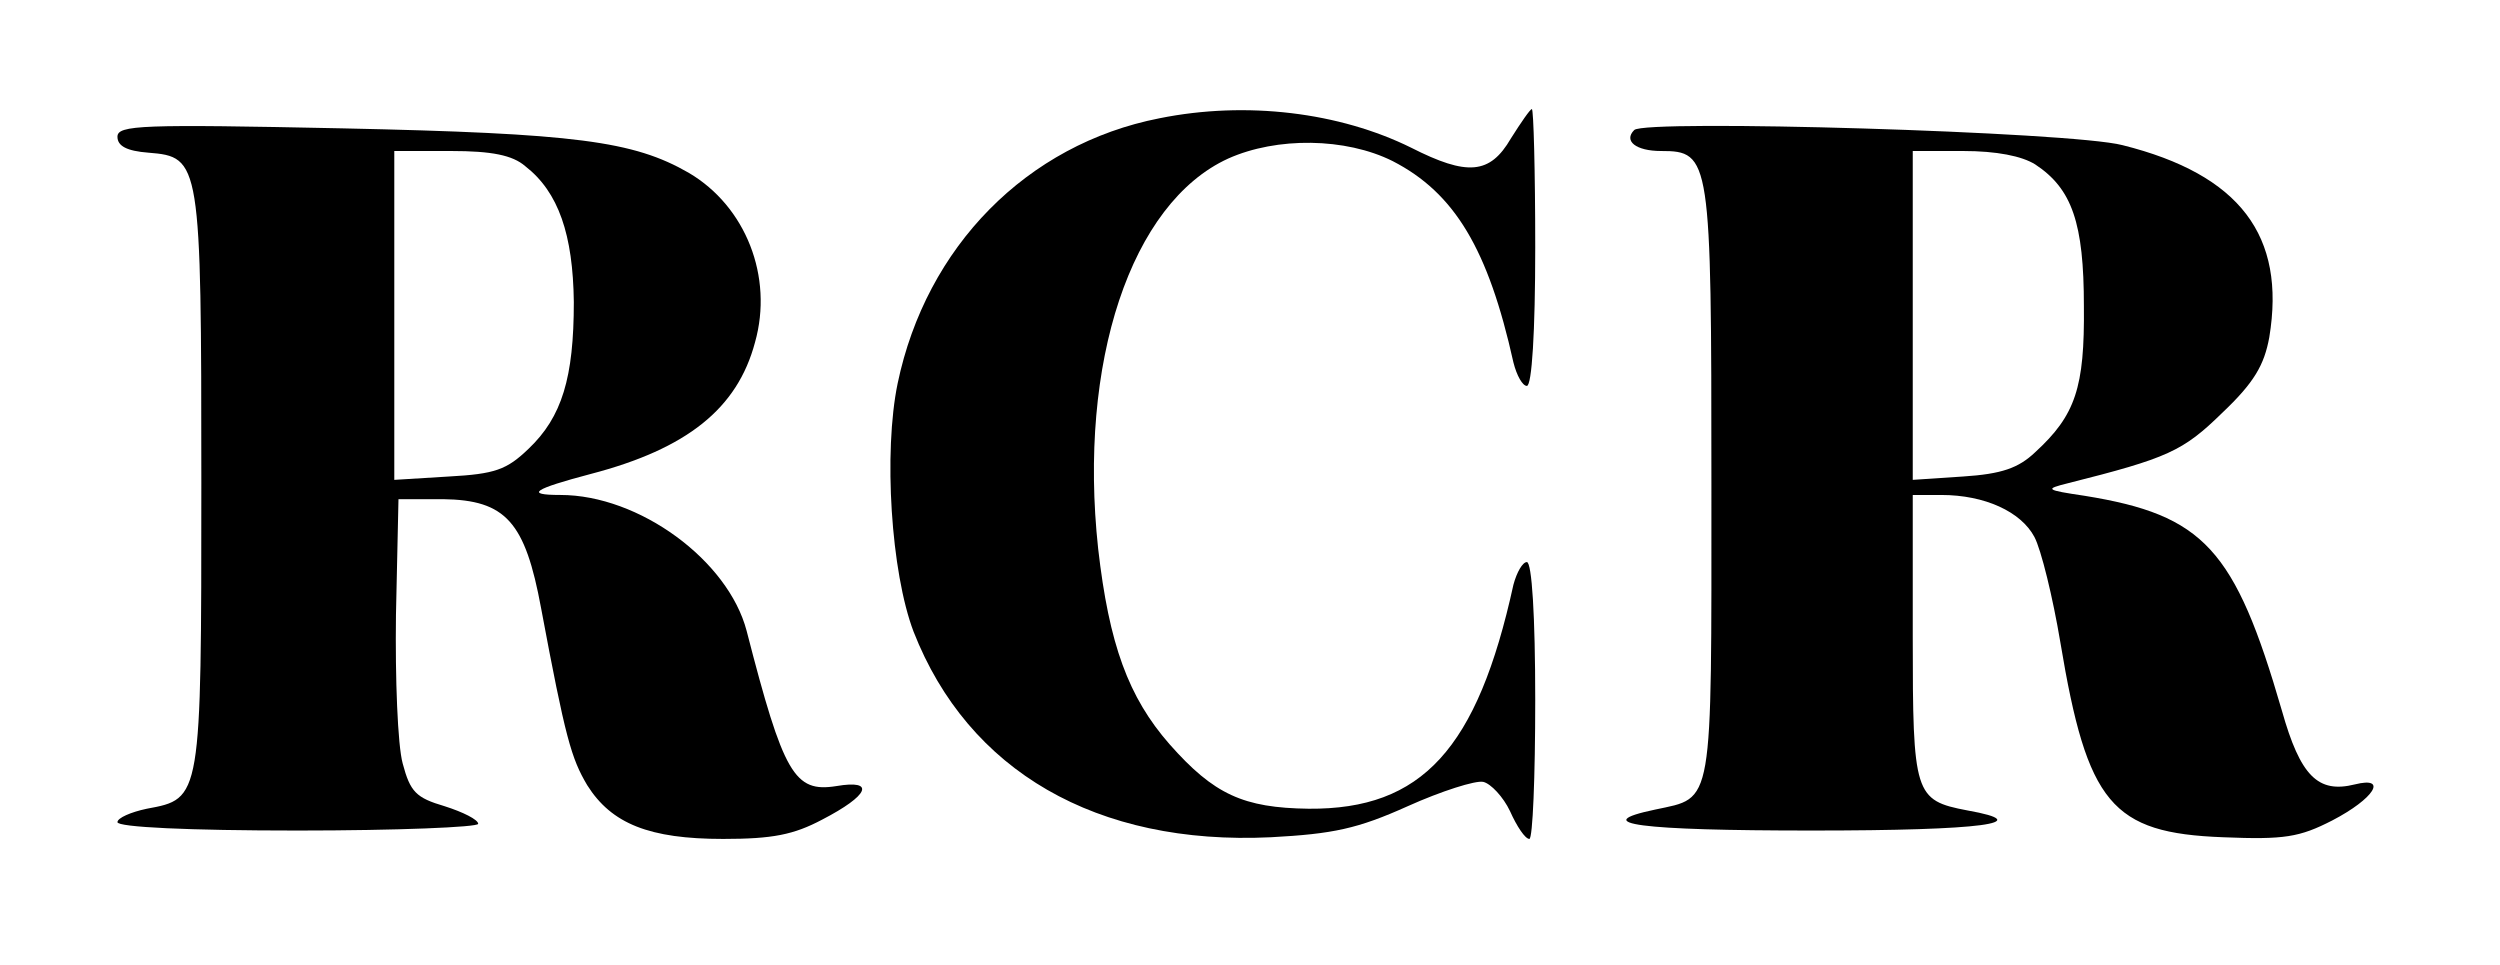 <?xml version="1.0" standalone="no"?>
<!DOCTYPE svg PUBLIC "-//W3C//DTD SVG 20010904//EN"
 "http://www.w3.org/TR/2001/REC-SVG-20010904/DTD/svg10.dtd">
<svg version="1.0" xmlns="http://www.w3.org/2000/svg"
 width="298pt" height="115pt" viewBox="0 0 298 115"
 preserveAspectRatio="xMidYMid meet">

<g transform="translate(0,115) scale(0.1,-0.1)"
fill="#000000" stroke="none">
<path d="M1382 1009 c-158 -31 -278 -153 -312 -316 -17 -82 -8 -225 19 -296
65 -166 218 -255 426 -245 74 4 103 10 163 37 40 18 81 31 90 29 9 -2 24 -18
32 -35 8 -18 18 -33 23 -33 4 0 7 74 7 165 0 101 -4 165 -10 165 -5 0 -12 -12
-16 -27 -43 -196 -109 -268 -244 -267 -78 1 -113 17 -166 77 -49 56 -72 119
-85 233 -24 222 39 412 155 465 58 26 140 25 196 -3 74 -38 114 -105 144 -240
4 -16 11 -28 16 -28 6 0 10 64 10 165 0 91 -2 165 -4 165 -2 0 -13 -16 -25
-35 -25 -43 -52 -45 -119 -11 -85 42 -196 56 -300 35z"/>
<path d="M140 987 c0 -11 11 -17 37 -19 62 -5 63 -10 63 -393 0 -378 0 -377
-65 -389 -19 -4 -35 -11 -35 -16 0 -6 85 -10 215 -10 118 0 215 4 215 8 0 5
-18 14 -40 21 -34 10 -41 17 -50 51 -6 22 -9 101 -8 177 l3 138 53 0 c75 -1
98 -27 117 -130 29 -155 36 -179 55 -211 29 -46 74 -64 162 -64 59 0 84 5 118
23 56 29 64 48 17 40 -50 -8 -63 14 -107 185 -22 84 -128 162 -222 162 -43 0
-32 7 36 25 115 30 175 78 196 157 22 78 -11 162 -79 202 -66 38 -135 47 -413
53 -239 5 -268 4 -268 -10z m486 -35 c40 -31 57 -82 58 -162 0 -90 -14 -137
-54 -175 -26 -25 -40 -30 -95 -33 l-65 -4 0 196 0 196 68 0 c48 0 73 -5 88
-18z"/>
<path d="M1948 995 c-13 -13 2 -25 32 -25 59 0 60 -8 60 -396 0 -390 3 -374
-67 -389 -81 -17 -19 -25 187 -25 204 0 269 9 185 24 -63 12 -65 19 -65 207
l0 169 34 0 c52 0 95 -20 111 -50 8 -15 22 -72 31 -126 32 -192 61 -227 194
-232 73 -3 91 0 130 20 50 26 67 53 27 43 -44 -11 -65 10 -87 88 -56 193 -93
233 -235 256 -47 7 -48 8 -20 15 119 30 137 38 184 84 38 36 50 57 56 90 20
121 -35 194 -175 229 -61 16 -570 31 -582 18z m478 -41 c44 -29 58 -70 58
-169 1 -97 -10 -130 -58 -174 -20 -19 -40 -26 -86 -29 l-60 -4 0 196 0 196 60
0 c40 0 70 -6 86 -16z"/>
</g>
</svg>
